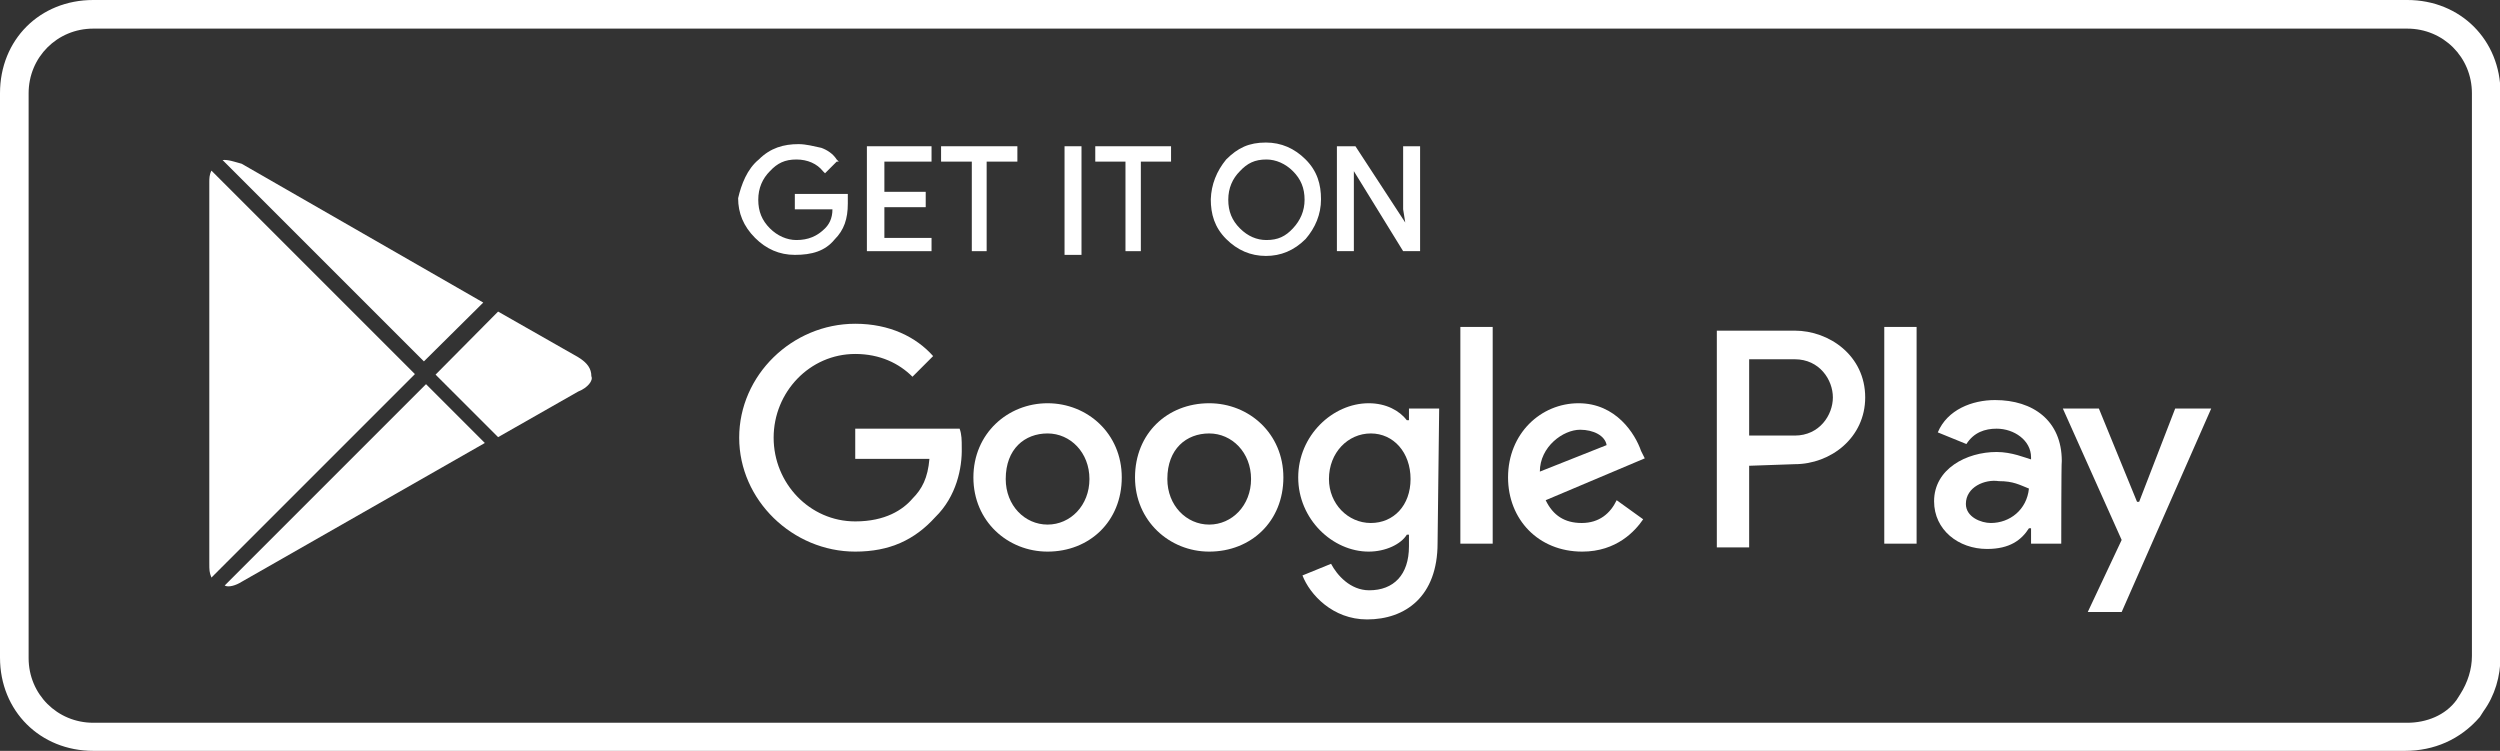 <?xml version="1.0" encoding="utf-8"?>
<!-- Generator: Adobe Illustrator 19.2.0, SVG Export Plug-In . SVG Version: 6.00 Build 0)  -->
<svg version="1.1" id="Layer_1" xmlns="http://www.w3.org/2000/svg" xmlns:xlink="http://www.w3.org/1999/xlink" x="0px" y="0px"
	 viewBox="0 0 471.8 141.7" style="enable-background:new 0 0 471.8 141.7;" xml:space="preserve">
<rect x="0" y="0" width="471.8" height="141.7" fill="#333333" stroke="none"/>
<style type="text/css">
	.st0{fill:#ffffff;}
</style>
<polygon id="XMLID_23_" class="st0" points="252.3,27.6 255.8,27.6 265.2,42 264.8,39.5 264.8,27.6 268,27.6 268,47.4 264.8,47.4 
	255.5,32.3 255.5,35.2 255.5,47.4 252.3,47.4 "/>
<rect id="XMLID_22_" x="200.9" y="27.6" class="st0" width="3.2" height="20.5"/>
<polygon id="XMLID_21_" class="st0" points="163.6,27.6 175.8,27.6 175.8,30.5 166.9,30.5 166.9,36.2 174.7,36.2 174.7,39.1 
	166.9,39.1 166.9,44.9 175.8,44.9 175.8,47.4 163.6,47.4 "/>
<path id="XMLID_20_" class="st0" d="M143.2,30.1c2.2-2.2,4.7-2.9,7.5-2.9c1.4,0,2.9,0.4,4.3,0.7c1.1,0.4,2.2,1.1,2.9,2.2l0.4,0.4
	h-0.4l-2.2,2.2l-0.4-0.4c-1.1-1.4-2.9-2.2-5-2.2c-2.2,0-3.6,0.7-5,2.2c-1.4,1.4-2.2,3.2-2.2,5.4c0,2.2,0.7,3.9,2.2,5.4
	c1.4,1.4,3.2,2.2,5,2.2c2.2,0,3.9-0.7,5.4-2.2c0.7-0.7,1.4-1.8,1.4-3.6H150v-2.9h10V37c0,0.4,0,1.1,0,1.4c0,2.9-0.7,5-2.5,6.8
	c-1.8,2.2-4.3,2.9-7.5,2.9c-2.9,0-5.4-1.1-7.5-3.2c-2.2-2.2-3.2-4.7-3.2-7.5C139.9,34.8,141,31.9,143.2,30.1"/>
<path id="XMLID_19_" class="st0" d="M45.6,30.9l45.6,26.2L80,68.2l-38-38C43.1,30.1,44.1,30.5,45.6,30.9"/>
<path id="XMLID_18_" class="st0" d="M39.5,106.2V34.4c0-0.7,0-1.4,0.4-2.2l38.4,38.4l-38.4,38.4C39.5,108,39.5,107.6,39.5,106.2"/>
<path id="XMLID_17_" class="st0" d="M45.6,109.8c-1.1,0.7-2.5,1.1-3.2,0.7l38-38l11.1,11.1L45.6,109.8z"/>
<path id="XMLID_16_" class="st0" d="M109.1,73.9L94,82.5L82.2,70.7L94,58.8l15.1,8.6c1.8,1.1,2.5,2.2,2.5,3.6
	C112,71.8,110.9,73.2,109.1,73.9"/>
<path id="XMLID_15_" class="st0" d="M176.5,97.6c-3.9,4.3-8.6,6.5-15.1,6.5c-11.8,0-21.9-9.7-21.9-21.5s10-21.5,21.9-21.5
	c6.5,0,11.5,2.5,14.7,6.1l-3.9,3.9c-2.5-2.5-6.1-4.3-10.8-4.3c-8.6,0-15.4,7.2-15.4,15.8s6.8,15.8,15.4,15.8c5.7,0,9-2.2,10.8-4.3
	c1.8-1.8,2.9-3.9,3.2-7.5h-14v-5.7h19.7c0.4,1.1,0.4,2.2,0.4,3.6C181.6,88.3,180.5,93.7,176.5,97.6"/>
<polygon id="XMLID_14_" class="st0" points="177.6,30.5 177.6,27.6 192,27.6 192,30.5 186.2,30.5 186.2,47.4 183.4,47.4 183.4,30.5 
	"/>
<path id="XMLID_13_" class="st0" d="M197.7,81.8c4.3,0,7.9,3.6,7.9,8.6c0,5-3.6,8.6-7.9,8.6s-7.9-3.6-7.9-8.6
	C189.8,84.7,193.4,81.8,197.7,81.8 M197.7,104.1c7.9,0,14-5.7,14-14s-6.5-14-14-14s-14,5.7-14,14S190.2,104.1,197.7,104.1"/>
<polygon id="XMLID_12_" class="st0" points="206.7,30.5 206.7,27.6 221,27.6 221,30.5 215.3,30.5 215.3,47.4 212.4,47.4 212.4,30.5 
	"/>
<path id="XMLID_11_" class="st0" d="M228.2,81.8c4.3,0,7.9,3.6,7.9,8.6c0,5-3.6,8.6-7.9,8.6s-7.9-3.6-7.9-8.6
	C220.3,84.7,223.9,81.8,228.2,81.8 M228.2,104.1c7.9,0,14-5.7,14-14s-6.5-14-14-14c-7.9,0-14,5.7-14,14
	C214.2,98.3,220.7,104.1,228.2,104.1"/>
<path id="XMLID_10_" class="st0" d="M258.7,81.8c4.3,0,7.5,3.6,7.5,8.6c0,5-3.2,8.3-7.5,8.3c-4.3,0-7.9-3.6-7.9-8.3
	C250.8,85.4,254.4,81.8,258.7,81.8 M271.6,77.1h-5.7v2.2h-0.4c-1.4-1.8-3.9-3.2-7.2-3.2c-6.8,0-13.3,6.1-13.3,14s6.5,14,13.3,14
	c3.2,0,6.1-1.4,7.2-3.2h0.4v2.2c0,5.4-2.9,8.3-7.5,8.3c-3.6,0-6.1-2.9-7.2-5l-5.4,2.2c1.4,3.6,5.7,8.3,12.2,8.3
	c7.2,0,13.3-4.3,13.3-14.4L271.6,77.1L271.6,77.1z"/>
<rect id="XMLID_9_" x="275.6" y="61.7" class="st0" width="6.1" height="40.9"/>
<path id="XMLID_8_" class="st0" d="M298.2,81.1c2.5,0,4.7,1.1,5,2.9l-12.6,5C290.6,84.3,295,81.1,298.2,81.1 M298.5,98.7
	c-3.2,0-5.4-1.4-6.8-4.3l18.7-7.9l-0.7-1.4c-1.1-3.2-4.7-9-11.8-9s-13.3,5.7-13.3,14c0,7.9,5.7,14,14,14c6.5,0,10-3.9,11.5-6.1
	l-5-3.6C303.9,96.9,301.8,98.7,298.5,98.7"/>
<path id="XMLID_7_" class="st0" d="M338.7,67.8c4.7,0,7.2,3.9,7.2,7.2s-2.5,7.2-7.2,7.2h-8.6V67.8H338.7 M338.7,87.6
	c6.8,0,13.3-5,13.3-12.6c0-7.9-6.8-12.6-13.3-12.6H324v40.9h6.1V87.9L338.7,87.6"/>
<rect id="XMLID_6_" x="355.6" y="61.7" class="st0" width="6.1" height="40.9"/>
<polygon id="XMLID_4_" class="st0" points="400.4,115.5 394,115.5 400.4,101.9 389.3,77.1 396.1,77.1 403.3,94.7 403.7,94.7 
	410.5,77.1 417.3,77.1 "/>
<path id="XMLID_3_" class="st0" d="M389,102.6h-5.7v-2.9h-0.4c-1.4,2.2-3.6,3.9-7.9,3.9c-5.4,0-10-3.6-10-9c0-6.1,6.1-9.3,11.8-9.3
	c2.9,0,5.4,1.1,6.5,1.4v-0.4c0-3.2-3.2-5.4-6.5-5.4c-2.2,0-4.3,0.7-5.7,2.9l-5.4-2.2c1.8-4.3,6.5-6.1,10.8-6.1
	c7.2,0,12.6,3.9,12.6,11.5C389,87.2,389,102.6,389,102.6z M371,95.1c0,2.5,2.9,3.6,4.7,3.6c3.6,0,6.8-2.5,7.2-6.5
	c-1.8-0.7-2.9-1.4-5.7-1.4C374.6,90.4,371,91.9,371,95.1"/>
<path id="XMLID_2_" class="st0" d="M231.4,30.1c2.2-2.2,4.3-3.2,7.5-3.2c2.9,0,5.4,1.1,7.5,3.2c2.2,2.2,2.9,4.7,2.9,7.5
	c0,2.9-1.1,5.4-2.9,7.5c-2.2,2.2-4.7,3.2-7.5,3.2c-2.9,0-5.4-1.1-7.5-3.2c-2.2-2.2-2.9-4.7-2.9-7.5
	C228.6,34.8,229.6,32.3,231.4,30.1 M246.2,37.7c0-2.2-0.7-3.9-2.2-5.4c-1.4-1.4-3.2-2.2-5-2.2c-2.2,0-3.6,0.7-5,2.2
	c-1.4,1.4-2.2,3.2-2.2,5.4c0,2.2,0.7,3.9,2.2,5.4s3.2,2.2,5,2.2c2.2,0,3.6-0.7,5-2.2S246.2,39.8,246.2,37.7"/>
<path id="XMLID_1_" class="st0" d="M453.9,141.7H17.6c-10,0-17.6-7.5-17.6-17.6V17.6C0,7.5,7.5,0,17.6,0h436.7
	c10,0,17.6,7.5,17.6,17.6v94.7v0.4v11.1c0,3.9-1.1,7.5-3.2,10.4l-0.7,1.1C464.3,139.6,459.3,141.7,453.9,141.7z M17.6,5.4
	c-6.8,0-12.2,5.4-12.2,12.2v106.6c0,6.8,5.4,12.2,12.2,12.2h436.7c3.6,0,7.2-1.4,9.3-4.3l0.7-1.1c1.4-2.2,2.2-4.7,2.2-7.2v-10.4V113
	V17.6c0-6.8-5.4-12.2-12.2-12.2H17.6z"/>
</svg>
